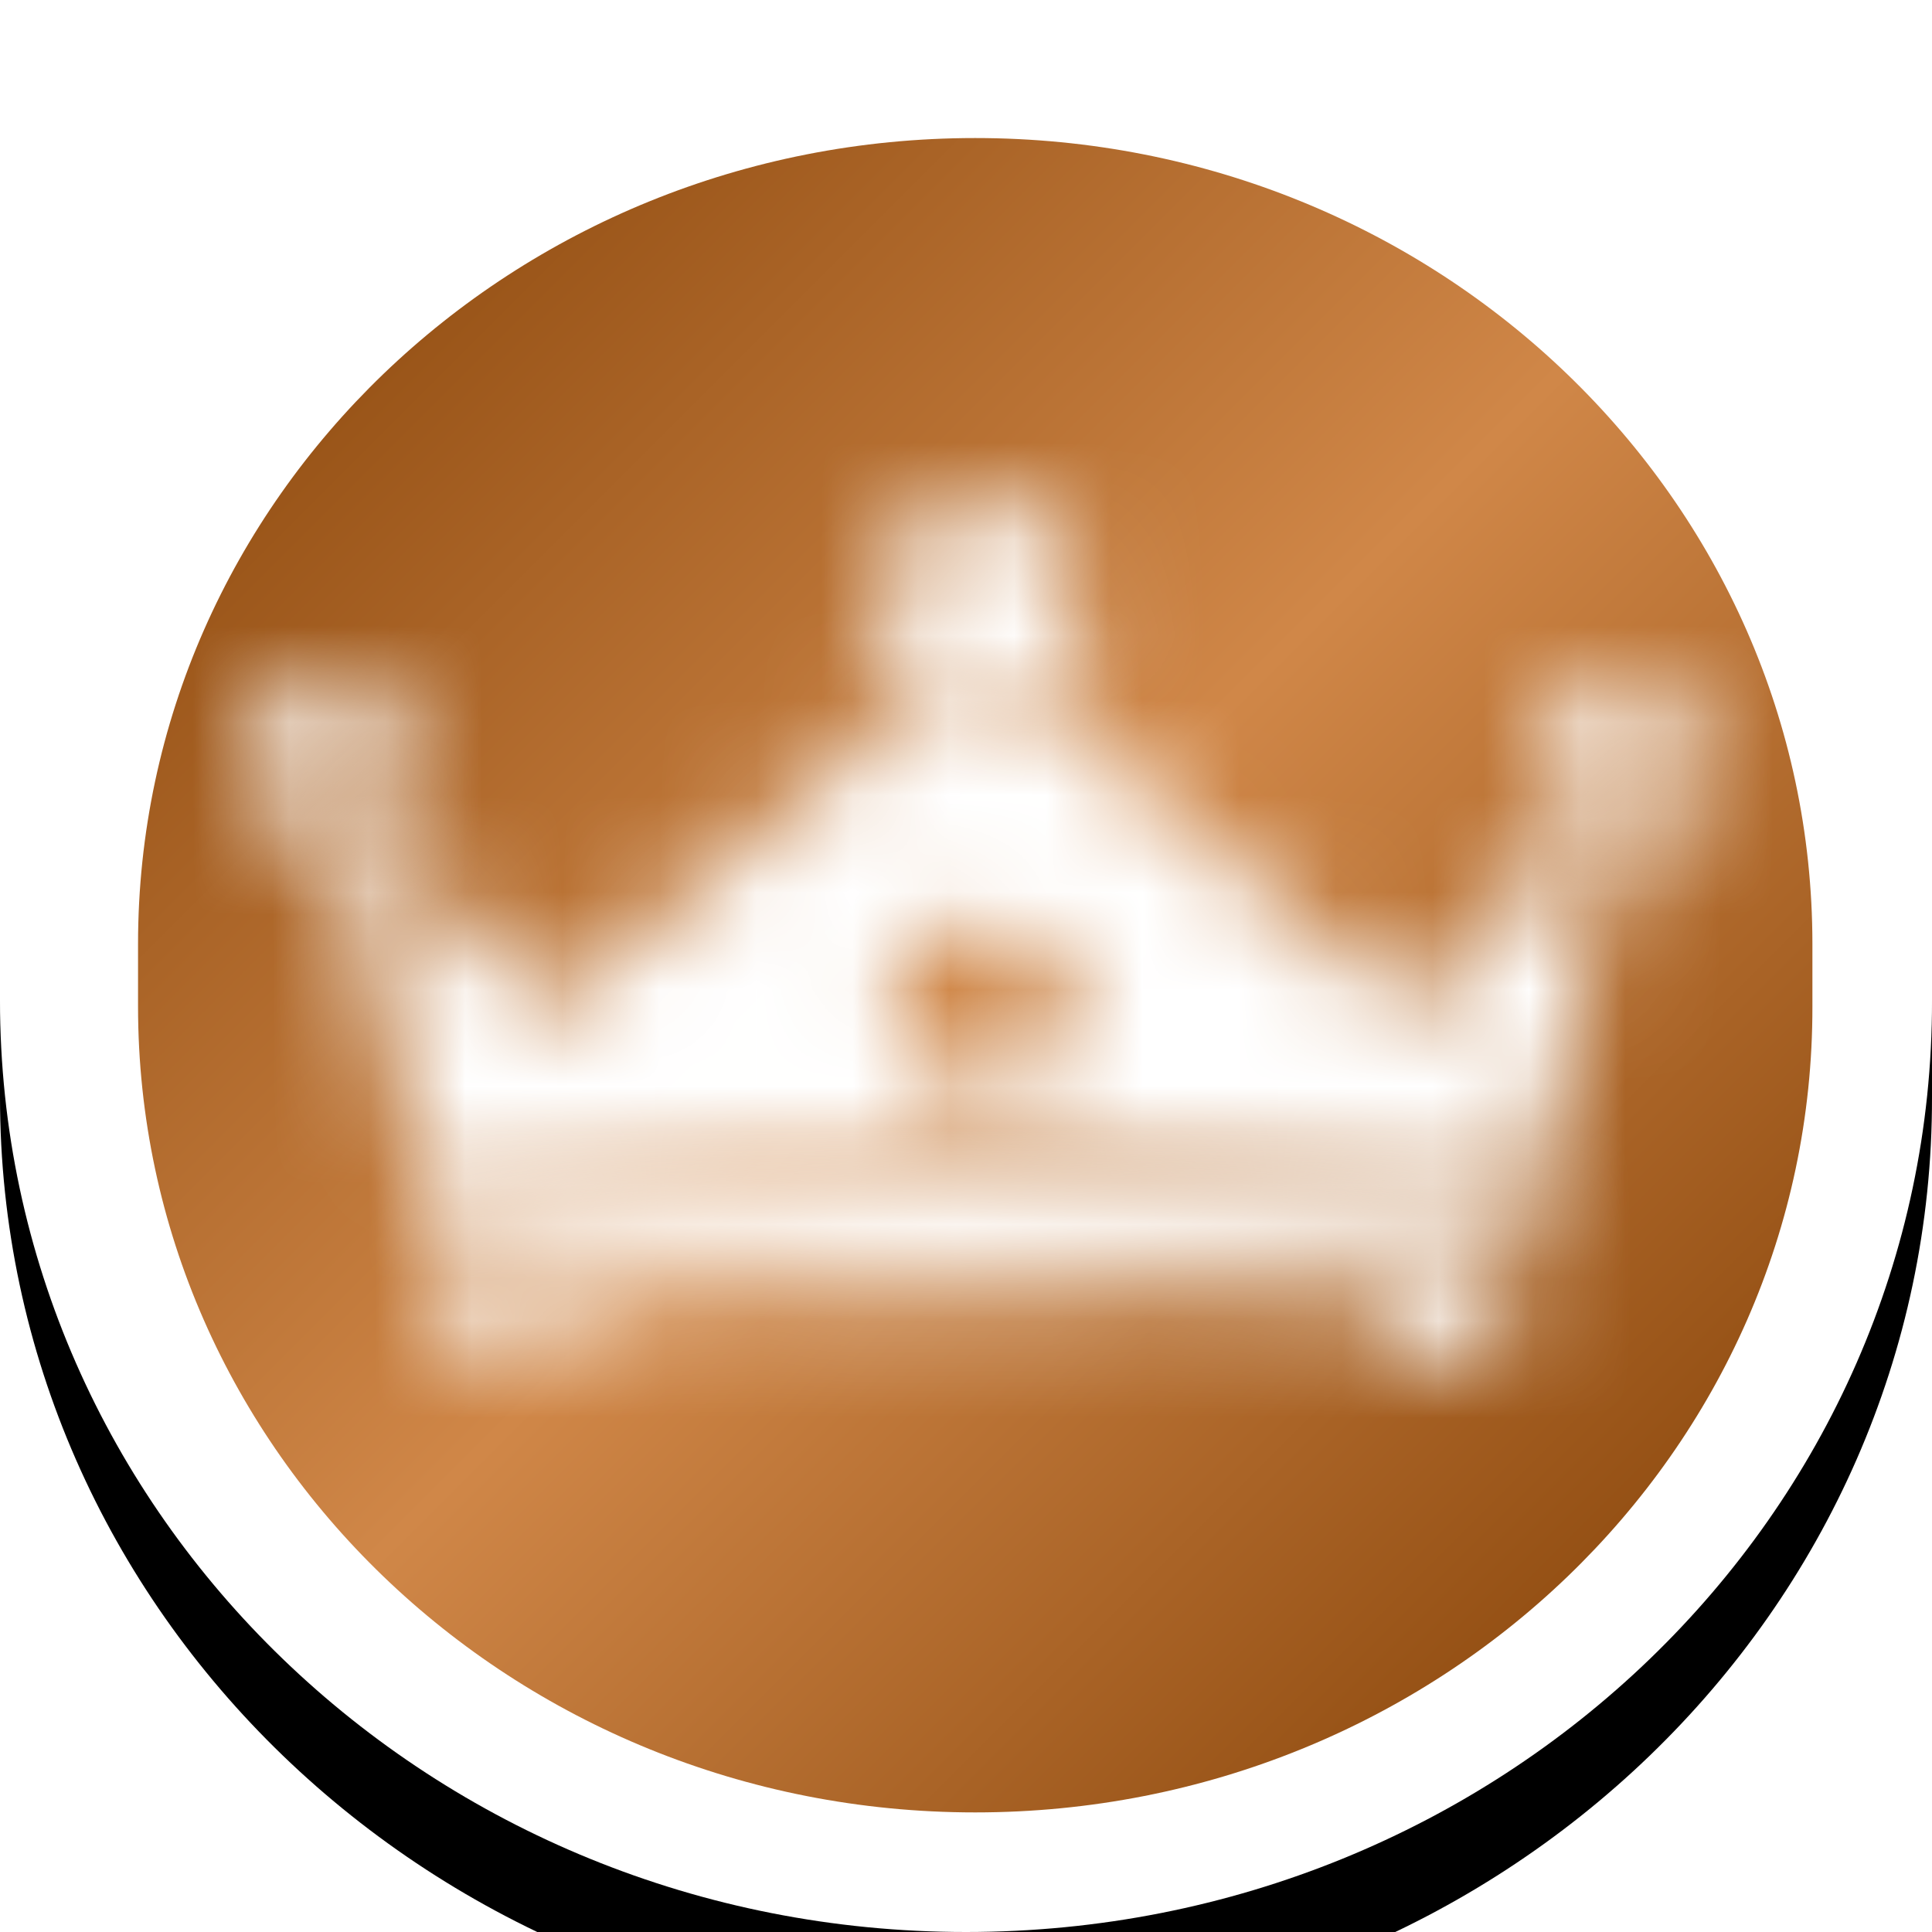 <?xml version="1.0" encoding="UTF-8"?>
<svg width="20px" height="20px" viewBox="0 0 20 20" version="1.1" xmlns="http://www.w3.org/2000/svg" xmlns:xlink="http://www.w3.org/1999/xlink">
    <title>icon_c/3</title>
    <defs>
        <path d="M10,20 C4.478,20 0,15.681 0,10.356 L0,9.644 C0,4.319 4.478,0 10,0 L10,0 C15.522,0 20,4.319 20,9.644 L20,10.356 C20.009,15.681 15.531,20 10,20 L10,20 Z" id="path-1"></path>
        <filter x="-2.5%" y="-2.5%" width="105.0%" height="110.0%" filterUnits="objectBoundingBox" id="filter-2">
            <feOffset dx="0" dy="1" in="SourceAlpha" result="shadowOffsetOuter1"></feOffset>
            <feColorMatrix values="0 0 0 0 0   0 0 0 0 0   0 0 0 0 0  0 0 0 0.2 0" type="matrix" in="shadowOffsetOuter1"></feColorMatrix>
        </filter>
        <linearGradient x1="0%" y1="0%" x2="96.491%" y2="96.491%" id="linearGradient-3">
            <stop stop-color="#834005" offset="0%"></stop>
            <stop stop-color="#D08748" offset="51.278%"></stop>
            <stop stop-color="#834005" offset="100%"></stop>
        </linearGradient>
        <path d="M2.332,3.779 L6.814,0 L11.284,3.761 L13.523,1.372 C13.19,2.826 12.857,4.28 12.524,5.734 C10.684,5.544 8.717,5.341 6.813,5.341 C4.91,5.341 3.045,5.48 1.104,5.734 L0.099,1.397 L2.332,3.779 Z M5.856,3.688 C5.856,4.188 6.284,4.593 6.812,4.593 C7.339,4.593 7.767,4.188 7.767,3.688 C7.767,3.189 7.339,2.784 6.812,2.784 C6.284,2.784 5.856,3.189 5.856,3.688 Z" id="path-4"></path>
        <path d="M5.264,0.102 C5.225,0.103 5.185,0.103 5.145,0.104 C4.191,0.119 3.244,0.169 2.288,0.25 C2.251,0.253 2.214,0.257 2.177,0.26 C1.486,0.32 0.791,0.397 0.086,0.489 L0.122,0.643 L0.123,0.65 L0.483,2.072 C0.892,2.02 1.214,1.547 1.617,1.506 C1.699,1.497 1.671,1.219 1.752,1.212 C3.093,1.082 4.412,1.212 5.75,1.212 C7.088,1.212 8.407,1.082 9.748,1.212 C9.829,1.219 9.787,1.497 9.869,1.506 C10.272,1.547 10.608,2.02 11.015,2.072 L11.376,0.65 L11.378,0.643 L11.414,0.489 C10.709,0.397 10.014,0.32 9.323,0.26 C9.286,0.257 9.249,0.253 9.212,0.25 C8.256,0.169 7.309,0.119 6.355,0.104 C6.315,0.103 6.275,0.103 6.236,0.102 C6.074,0.1 5.912,0.099 5.75,0.099 C5.588,0.099 5.426,0.1 5.264,0.102 Z" id="path-6"></path>
        <path d="M0.117,1.135 C0.117,1.705 0.585,2.17 1.159,2.17 C1.733,2.17 2.201,1.705 2.201,1.135 C2.201,0.564 1.733,0.1 1.159,0.1 C0.585,0.1 0.117,0.564 0.117,1.135 Z" id="path-8"></path>
        <path d="M0.071,0.898 C0.071,1.364 0.454,1.744 0.922,1.744 C1.392,1.744 1.774,1.364 1.774,0.898 C1.774,0.432 1.392,0.053 0.922,0.053 C0.454,0.053 0.071,0.432 0.071,0.898 Z" id="path-10"></path>
        <path d="M0.071,0.898 C0.071,1.364 0.453,1.744 0.923,1.744 C1.391,1.744 1.774,1.364 1.774,0.898 C1.774,0.432 1.391,0.053 0.923,0.053 C0.453,0.053 0.071,0.432 0.071,0.898 Z" id="path-12"></path>
    </defs>
    <g id="icon_c/3" stroke="none" stroke-width="1" fill="none" fill-rule="evenodd">
        <g id="ic_gift">
            <g id="Shape">
                <use fill="black" fill-opacity="1" filter="url(#filter-2)" xlink:href="#path-1"></use>
                <use fill="#FFFFFF" fill-rule="evenodd" xlink:href="#path-1"></use>
            </g>
            <path d="M10.095,18.762 C5.305,18.762 1.429,15.022 1.429,10.417 L1.429,9.773 C1.429,5.161 5.313,1.429 10.095,1.429 C14.886,1.429 18.762,5.169 18.762,9.773 L18.762,10.417 C18.77,15.03 14.886,18.762 10.095,18.762 Z" id="Shape" fill="url(#linearGradient-3)"></path>
            <g id="Page-1" transform="translate(2.495, 5)">
                <g id="Group-3" transform="translate(0.828, 1.738)">
                    <mask id="mask-5" fill="white">
                        <use xlink:href="#path-4"></use>
                    </mask>
                    <g id="Clip-2"></g>
                    <polygon id="Fill-1" fill="#FFFFFF" mask="url(#mask-5)" points="-4.684 10.518 18.307 10.518 18.307 -4.783 -4.684 -4.783"></polygon>
                </g>
                <g id="Group-6" transform="translate(1.892, 7.176)">
                    <mask id="mask-7" fill="white">
                        <use xlink:href="#path-6"></use>
                    </mask>
                    <g id="Clip-5"></g>
                    <polygon id="Fill-4" fill="#FFFFFF" mask="url(#mask-7)" points="-4.698 6.855 16.197 6.855 16.197 -4.684 -4.698 -4.684"></polygon>
                </g>
                <g id="Group-9" transform="translate(6.503, 0.083)">
                    <mask id="mask-9" fill="white">
                        <use xlink:href="#path-8"></use>
                    </mask>
                    <g id="Clip-8"></g>
                    <polygon id="Fill-7" fill="#FFFFFF" mask="url(#mask-9)" points="-4.667 6.954 6.985 6.954 6.985 -4.684 -4.667 -4.684"></polygon>
                </g>
                <g id="Group-12" transform="translate(13.36, 1.974)">
                    <mask id="mask-11" fill="white">
                        <use xlink:href="#path-10"></use>
                    </mask>
                    <g id="Clip-11"></g>
                    <polygon id="Fill-10" fill="#FFFFFF" mask="url(#mask-11)" points="-3.838 5.653 5.682 5.653 5.682 -3.856 -3.838 -3.856"></polygon>
                </g>
                <g id="Group-15" transform="translate(0, 1.974)">
                    <mask id="mask-13" fill="white">
                        <use xlink:href="#path-12"></use>
                    </mask>
                    <g id="Clip-14"></g>
                    <polygon id="Fill-13" fill="#FFFFFF" mask="url(#mask-13)" points="-3.838 5.653 5.682 5.653 5.682 -3.856 -3.838 -3.856"></polygon>
                </g>
            </g>
        </g>
    </g>
</svg>